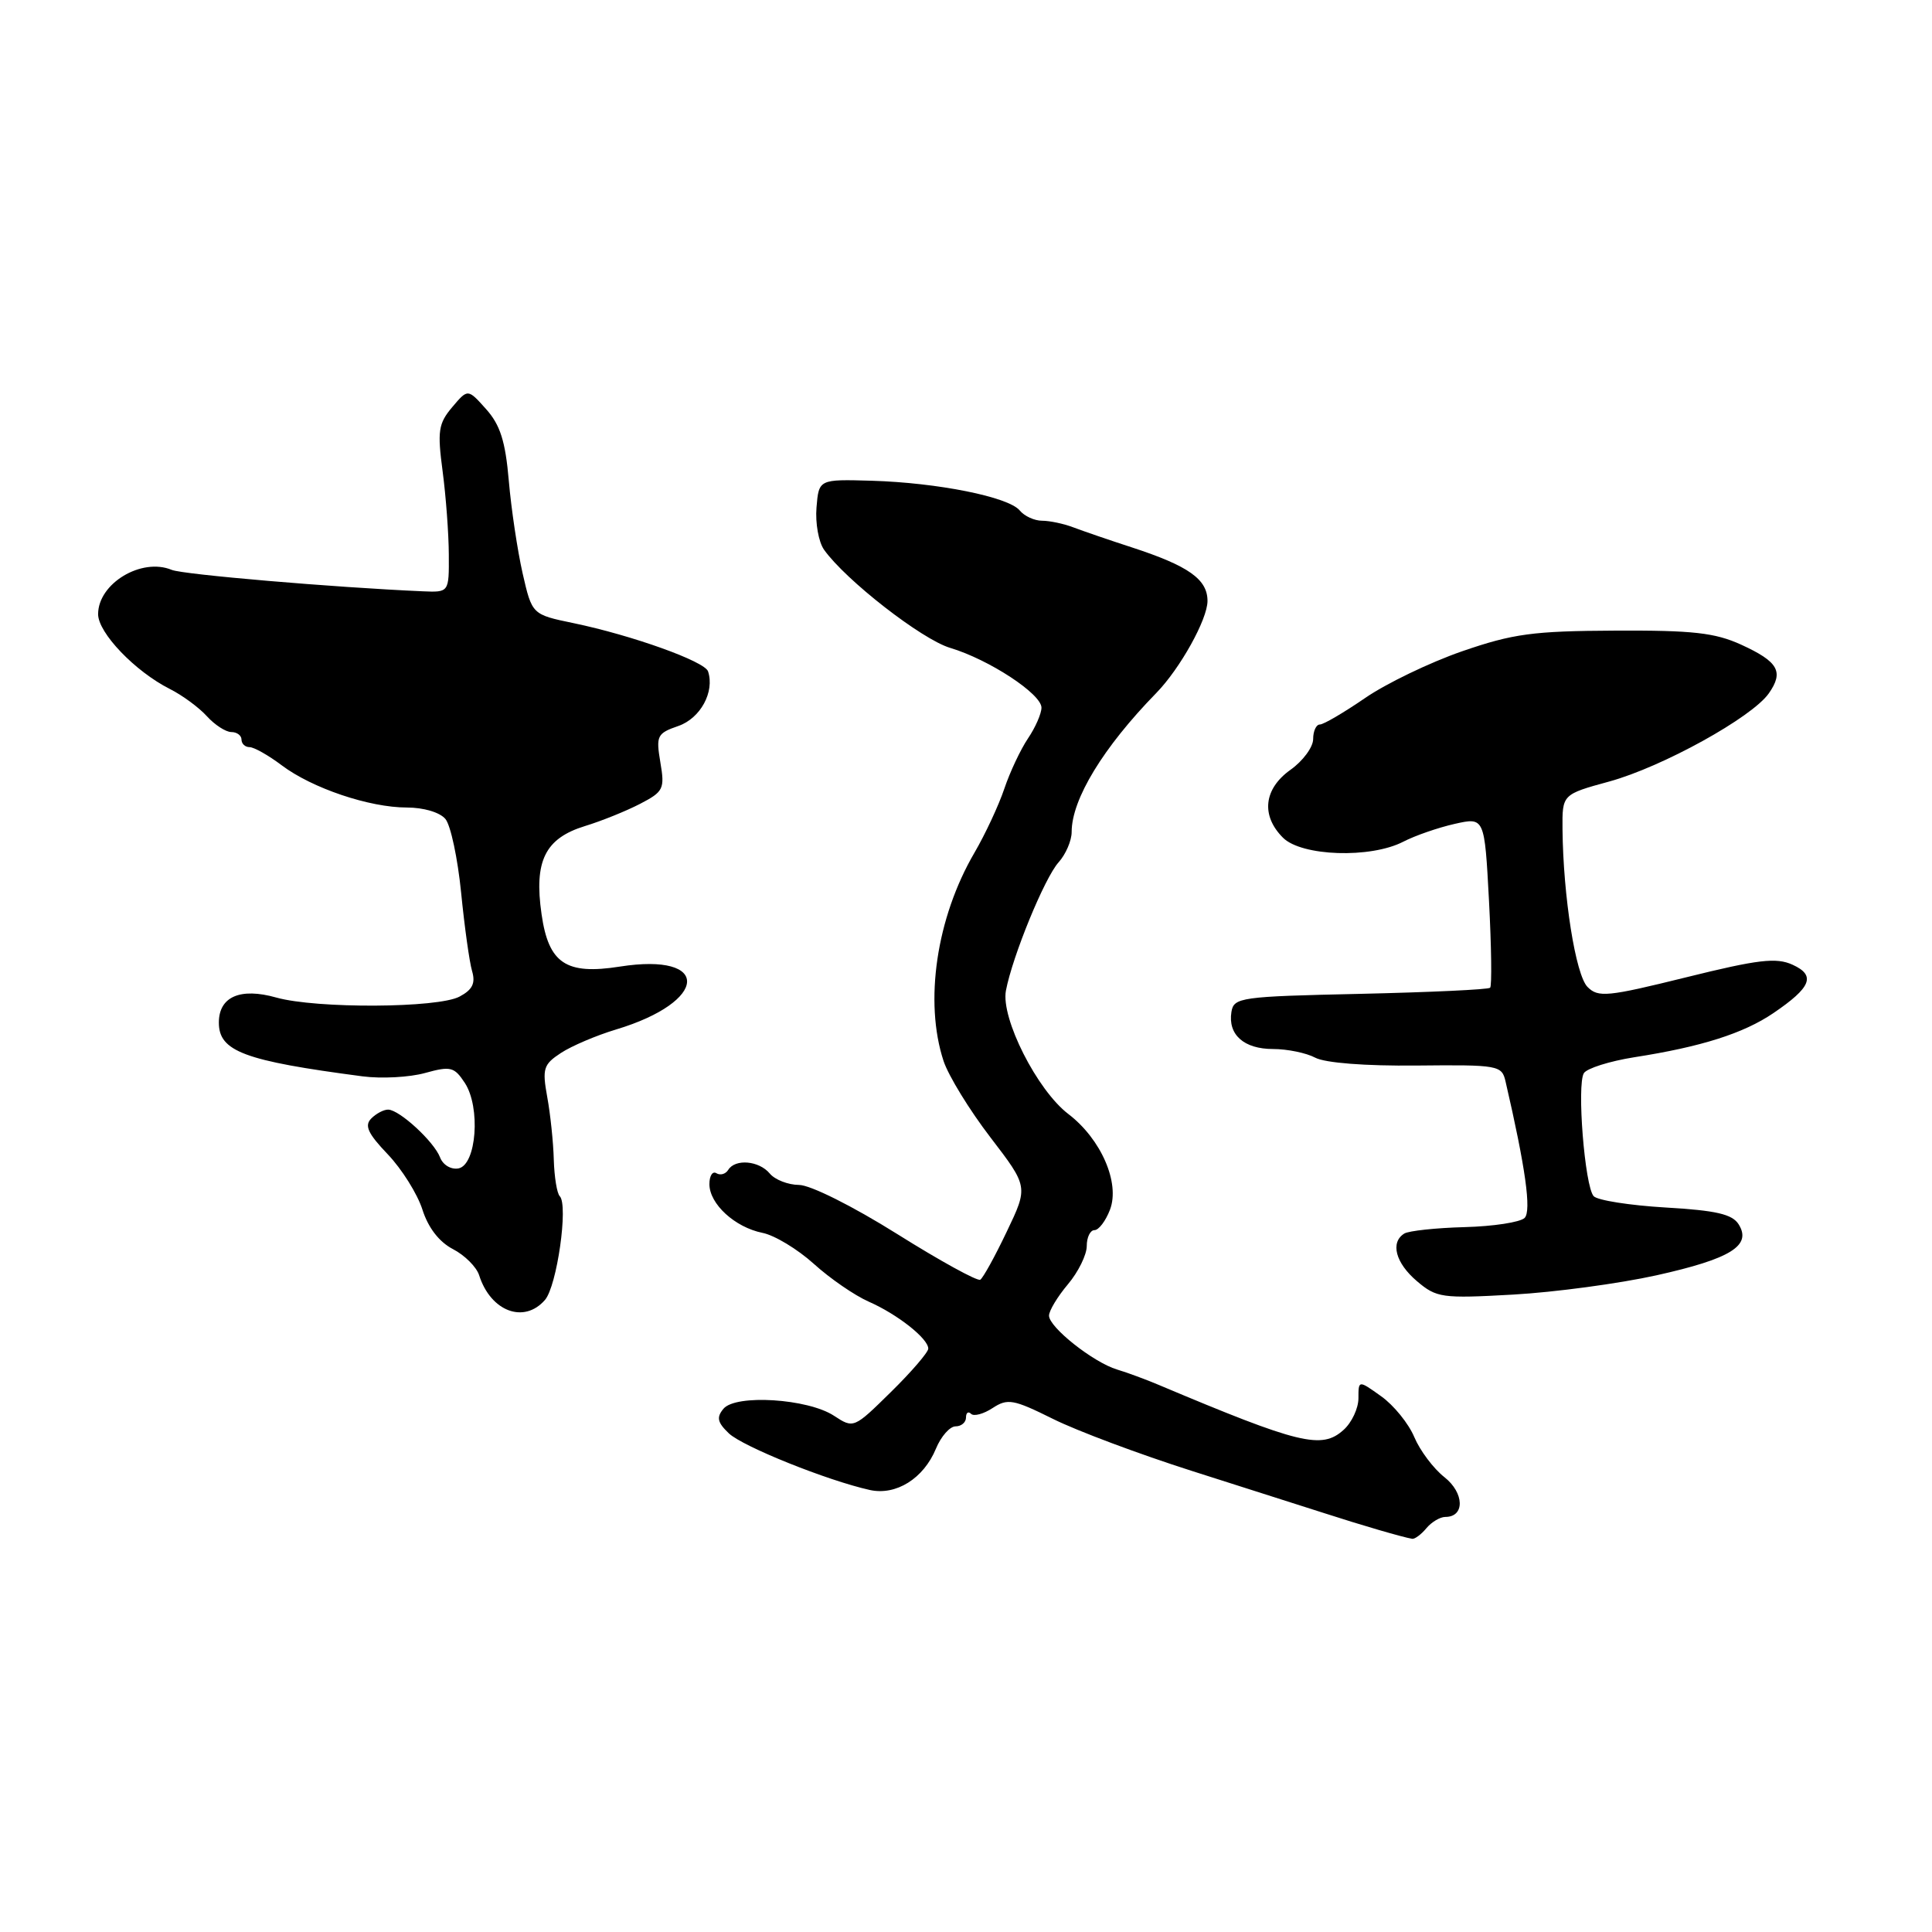 <?xml version="1.0" encoding="UTF-8" standalone="no"?>
<!DOCTYPE svg PUBLIC "-//W3C//DTD SVG 1.1//EN" "http://www.w3.org/Graphics/SVG/1.1/DTD/svg11.dtd" >
<svg xmlns="http://www.w3.org/2000/svg" xmlns:xlink="http://www.w3.org/1999/xlink" version="1.1" viewBox="0 0 256 256">
 <g >
 <path fill="currentColor"
d=" M 189.00 202.50 C 189.68 201.68 190.82 201.00 191.52 201.00 C 194.12 201.00 194.04 197.82 191.39 195.73 C 189.94 194.59 188.15 192.20 187.40 190.42 C 186.65 188.63 184.68 186.20 183.02 185.02 C 180.00 182.86 180.00 182.86 180.00 185.28 C 180.00 186.60 179.12 188.49 178.04 189.46 C 175.14 192.09 172.22 191.38 153.50 183.49 C 151.85 182.79 149.38 181.88 148.02 181.47 C 144.87 180.52 139.00 175.87 139.00 174.33 C 139.00 173.68 140.12 171.82 141.50 170.18 C 142.88 168.55 144.00 166.26 144.00 165.11 C 144.00 163.95 144.46 163.00 145.02 163.00 C 145.59 163.00 146.51 161.78 147.08 160.29 C 148.43 156.74 145.90 150.93 141.57 147.62 C 137.43 144.47 132.60 134.92 133.29 131.26 C 134.16 126.69 138.42 116.30 140.27 114.26 C 141.22 113.20 142.00 111.39 142.00 110.24 C 142.00 105.90 146.19 99.02 153.22 91.82 C 156.36 88.60 160.00 82.07 160.00 79.63 C 160.00 76.76 157.50 74.99 150.00 72.54 C 146.97 71.56 143.47 70.35 142.20 69.87 C 140.94 69.39 139.08 69.00 138.08 69.00 C 137.07 69.00 135.73 68.39 135.11 67.63 C 133.62 65.84 124.24 63.96 115.50 63.70 C 108.50 63.50 108.50 63.50 108.19 67.25 C 108.02 69.31 108.47 71.82 109.19 72.84 C 112.04 76.86 122.14 84.73 125.91 85.85 C 131.05 87.39 138.00 91.95 138.00 93.77 C 138.00 94.55 137.20 96.39 136.21 97.85 C 135.23 99.31 133.82 102.30 133.08 104.50 C 132.34 106.70 130.56 110.52 129.12 112.99 C 124.08 121.62 122.44 132.73 125.03 140.60 C 125.68 142.55 128.46 147.09 131.23 150.70 C 136.25 157.25 136.25 157.25 133.40 163.20 C 131.84 166.48 130.26 169.34 129.89 169.57 C 129.52 169.80 124.55 167.07 118.86 163.50 C 112.97 159.81 107.37 157.01 105.87 157.01 C 104.43 157.00 102.68 156.32 102.00 155.50 C 100.58 153.79 97.42 153.51 96.49 155.02 C 96.14 155.58 95.44 155.77 94.93 155.46 C 94.42 155.14 94.00 155.79 94.00 156.90 C 94.00 159.53 97.37 162.62 101.03 163.36 C 102.62 163.67 105.68 165.52 107.83 167.46 C 109.97 169.40 113.25 171.66 115.12 172.48 C 118.92 174.15 123.00 177.37 123.00 178.70 C 123.00 179.18 120.78 181.77 118.06 184.44 C 113.13 189.29 113.11 189.30 110.50 187.59 C 107.03 185.32 97.48 184.72 95.86 186.67 C 94.91 187.81 95.06 188.48 96.58 189.93 C 98.43 191.68 109.60 196.17 115.25 197.43 C 118.73 198.20 122.38 195.92 124.02 191.95 C 124.69 190.33 125.86 189.00 126.62 189.00 C 127.38 189.00 128.00 188.47 128.00 187.83 C 128.00 187.19 128.30 186.97 128.67 187.34 C 129.04 187.71 130.33 187.36 131.53 186.57 C 133.52 185.27 134.28 185.41 139.52 188.01 C 142.71 189.60 150.98 192.69 157.91 194.90 C 164.83 197.10 172.75 199.63 175.50 200.51 C 180.41 202.10 185.89 203.70 187.13 203.90 C 187.47 203.95 188.32 203.32 189.00 202.50 Z  M 72.21 172.25 C 73.80 170.42 75.33 159.67 74.17 158.50 C 73.80 158.13 73.45 155.96 73.38 153.67 C 73.32 151.37 72.93 147.63 72.51 145.35 C 71.83 141.59 72.01 141.04 74.33 139.52 C 75.75 138.59 79.04 137.19 81.64 136.41 C 93.90 132.72 94.28 126.17 82.12 128.08 C 75.00 129.20 72.69 127.66 71.76 121.14 C 70.74 114.09 72.22 111.09 77.50 109.46 C 79.70 108.79 82.99 107.46 84.82 106.51 C 87.92 104.90 88.10 104.53 87.50 101.01 C 86.91 97.49 87.06 97.17 89.90 96.19 C 92.82 95.17 94.72 91.66 93.82 88.96 C 93.38 87.63 83.74 84.18 76.00 82.57 C 70.50 81.43 70.50 81.43 69.25 75.97 C 68.57 72.96 67.74 67.44 67.42 63.71 C 66.97 58.47 66.28 56.30 64.41 54.21 C 61.99 51.50 61.99 51.50 59.92 53.95 C 58.09 56.12 57.94 57.11 58.65 62.45 C 59.09 65.78 59.46 70.75 59.47 73.50 C 59.50 78.50 59.50 78.50 56.00 78.35 C 44.28 77.84 24.23 76.13 22.75 75.51 C 18.75 73.85 13.00 77.31 13.00 81.38 C 13.00 83.86 17.90 88.97 22.50 91.29 C 24.15 92.12 26.36 93.74 27.41 94.90 C 28.45 96.05 29.92 97.00 30.65 97.00 C 31.39 97.00 32.00 97.45 32.00 98.00 C 32.00 98.55 32.48 99.00 33.07 99.00 C 33.65 99.00 35.57 100.08 37.32 101.40 C 41.35 104.44 48.94 107.00 53.91 107.00 C 56.13 107.00 58.29 107.64 59.02 108.52 C 59.72 109.36 60.65 113.75 61.10 118.27 C 61.55 122.80 62.20 127.47 62.55 128.66 C 63.03 130.28 62.61 131.14 60.90 132.05 C 58.04 133.59 41.92 133.67 36.61 132.18 C 31.83 130.83 29.00 132.07 29.00 135.50 C 29.00 139.31 32.34 140.56 48.03 142.62 C 50.53 142.95 54.25 142.75 56.31 142.18 C 59.71 141.24 60.19 141.36 61.59 143.49 C 63.71 146.73 63.14 154.36 60.75 154.82 C 59.76 155.00 58.69 154.36 58.31 153.36 C 57.51 151.27 52.96 147.08 51.45 147.03 C 50.87 147.01 49.86 147.54 49.20 148.20 C 48.26 149.14 48.74 150.19 51.38 152.95 C 53.24 154.90 55.31 158.20 55.97 160.27 C 56.74 162.69 58.19 164.56 60.01 165.51 C 61.58 166.32 63.14 167.88 63.49 168.98 C 65.02 173.78 69.44 175.44 72.21 172.25 Z  M 219.47 168.99 C 229.32 166.80 232.15 165.05 230.38 162.23 C 229.53 160.88 227.40 160.39 220.69 160.00 C 215.96 159.72 211.68 159.05 211.17 158.50 C 209.99 157.21 208.92 143.75 209.87 142.20 C 210.27 141.56 213.28 140.61 216.55 140.09 C 225.42 138.71 231.02 136.93 234.97 134.25 C 240.01 130.83 240.64 129.25 237.52 127.83 C 235.37 126.85 232.98 127.13 223.42 129.50 C 212.99 132.08 211.77 132.20 210.36 130.78 C 208.78 129.21 207.13 118.80 207.04 109.88 C 207.00 105.26 207.00 105.26 213.25 103.55 C 220.27 101.62 232.15 95.06 234.38 91.87 C 236.39 89.00 235.64 87.68 230.71 85.42 C 227.24 83.84 224.30 83.51 214.00 83.56 C 203.12 83.61 200.49 83.97 193.73 86.30 C 189.46 87.78 183.67 90.57 180.87 92.50 C 178.07 94.42 175.38 96.00 174.89 96.00 C 174.40 96.00 174.00 96.87 174.00 97.93 C 174.00 98.99 172.65 100.83 171.00 102.00 C 167.45 104.53 167.06 108.06 170.00 111.00 C 172.47 113.47 181.61 113.77 185.94 111.53 C 187.51 110.72 190.57 109.66 192.75 109.17 C 196.71 108.28 196.71 108.28 197.30 119.36 C 197.62 125.46 197.69 130.64 197.45 130.88 C 197.22 131.12 189.48 131.48 180.26 131.69 C 164.35 132.04 163.48 132.16 163.17 134.09 C 162.69 137.10 164.82 139.00 168.69 139.00 C 170.58 139.00 173.10 139.52 174.28 140.15 C 175.58 140.84 180.90 141.26 187.71 141.19 C 198.56 141.08 199.00 141.16 199.49 143.29 C 202.14 154.72 202.94 160.46 202.02 161.38 C 201.45 161.95 197.88 162.50 194.07 162.60 C 190.26 162.70 186.67 163.09 186.08 163.45 C 184.19 164.62 184.91 167.35 187.75 169.76 C 190.35 171.97 191.06 172.07 200.50 171.54 C 206.00 171.23 214.54 170.08 219.47 168.99 Z "/>
</g>
</svg>